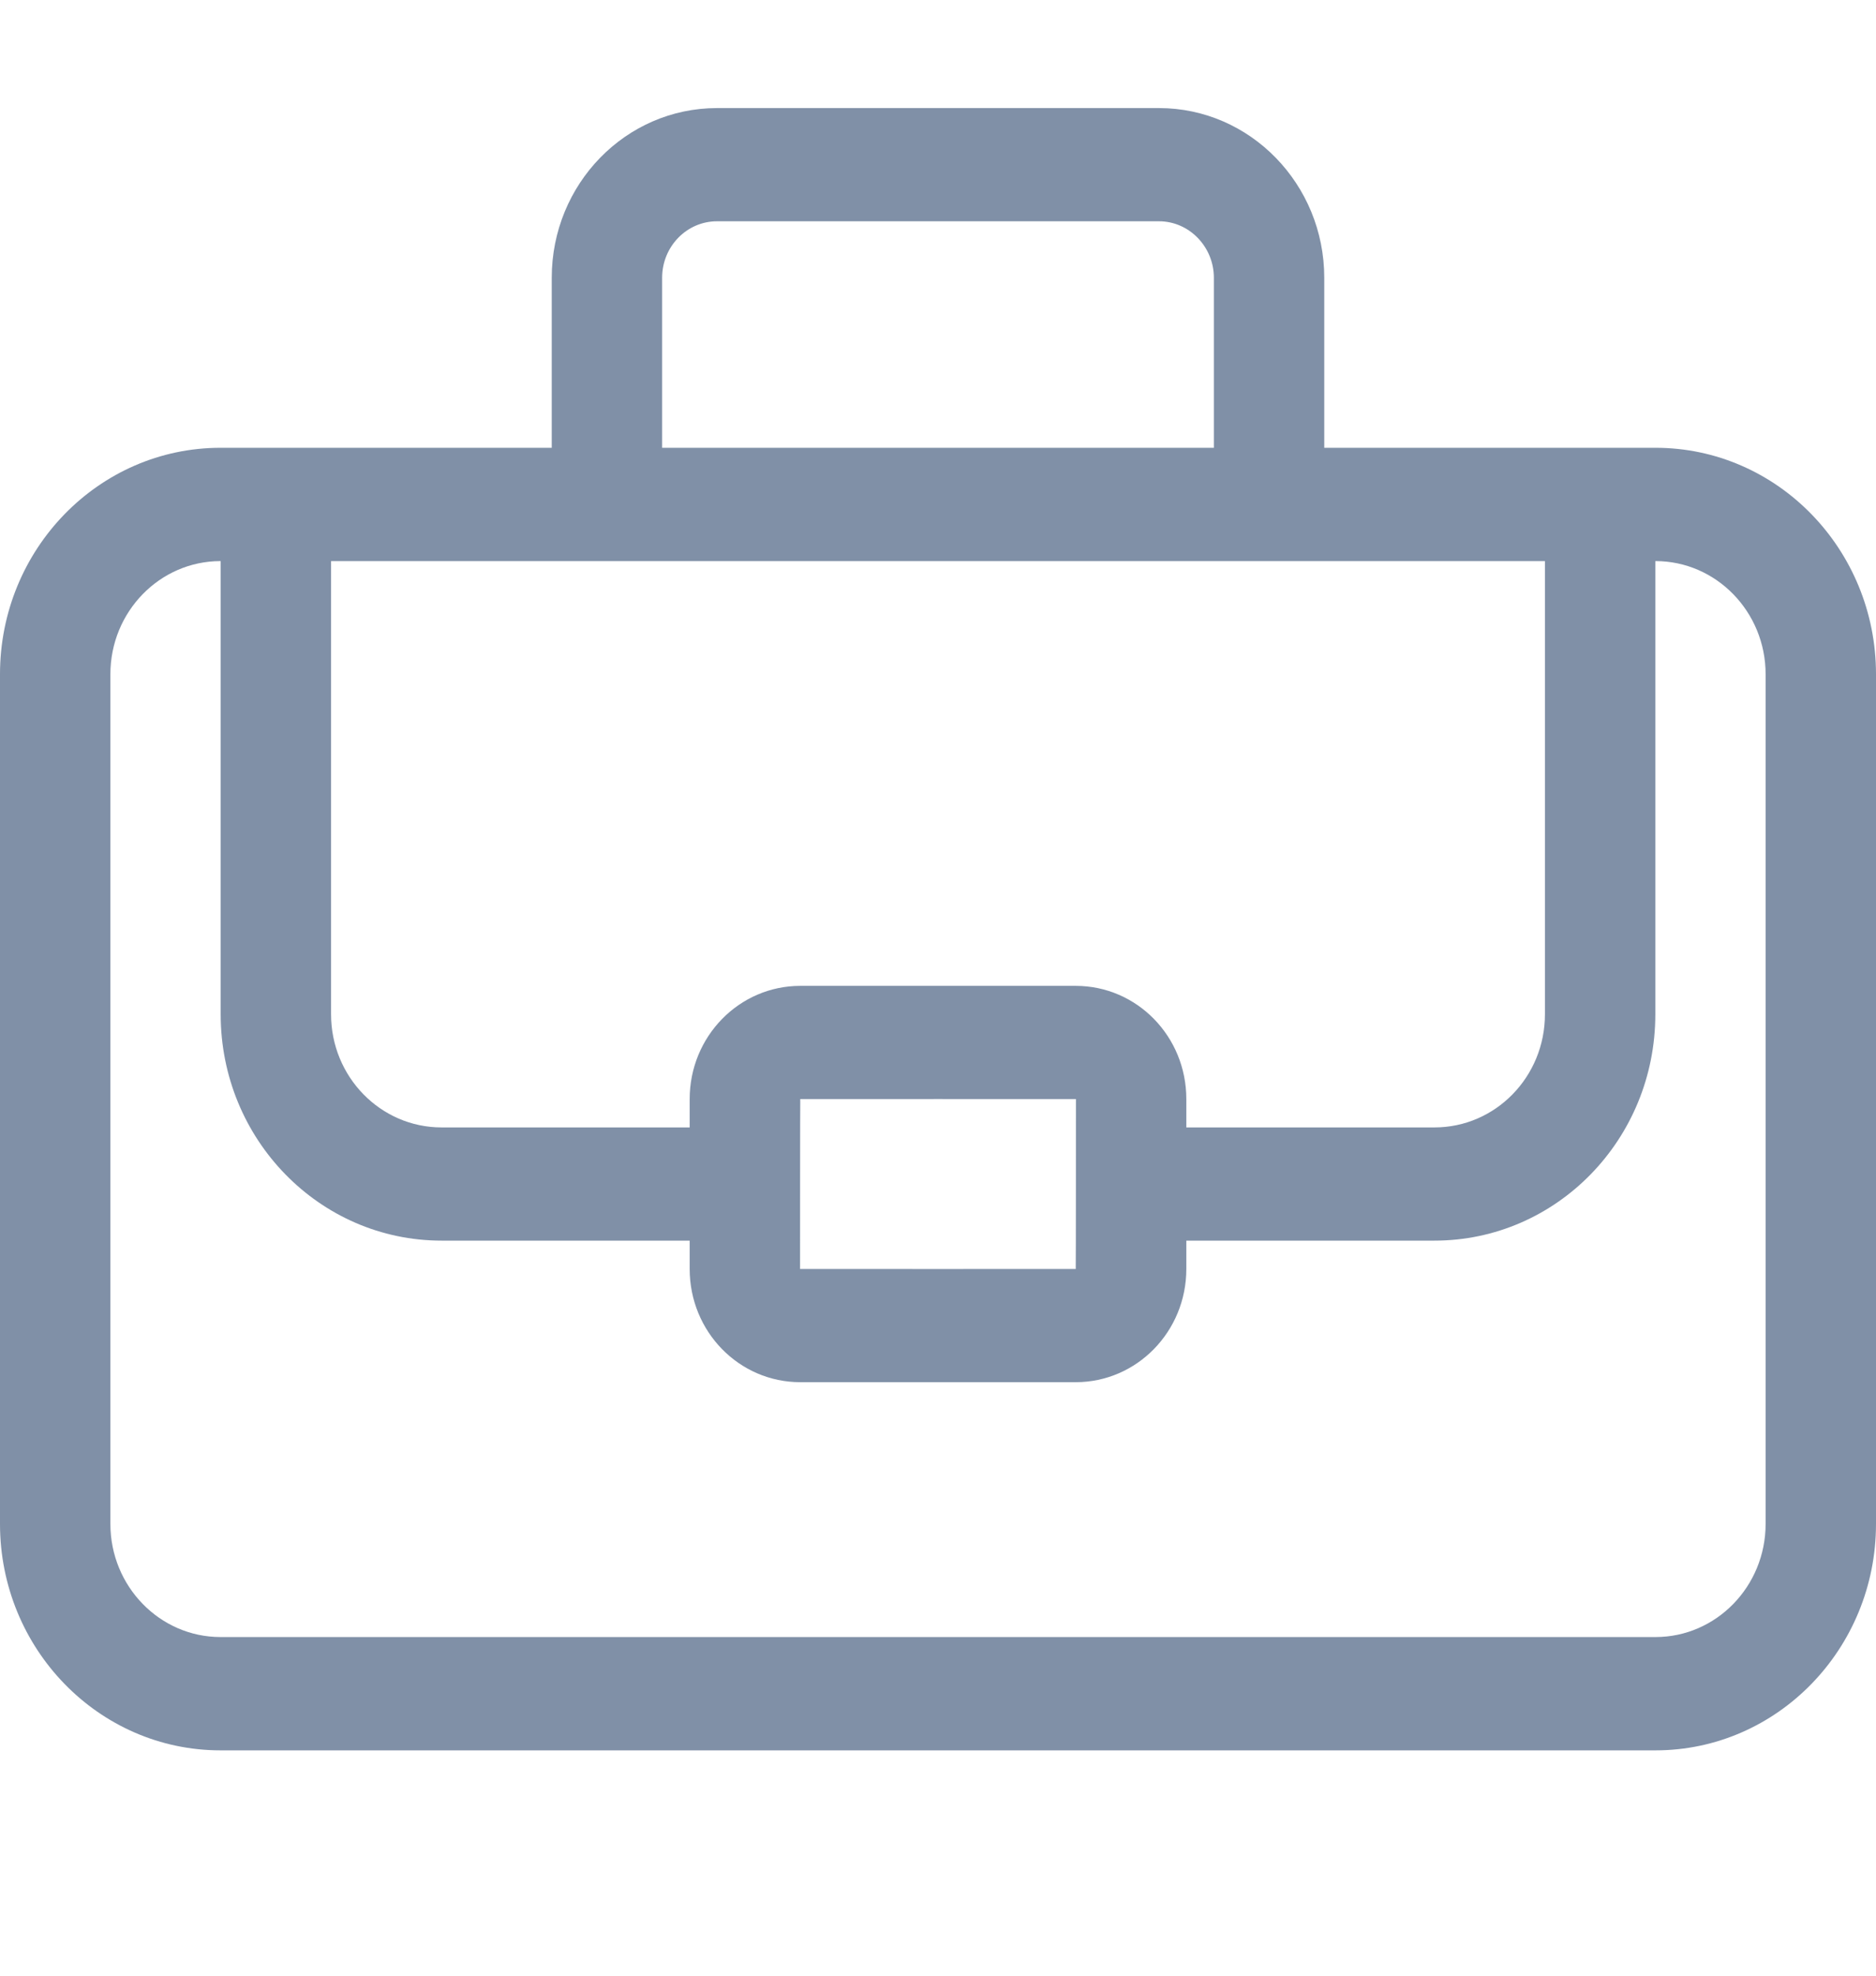 <svg width="19" height="20" viewBox="0 0 19 20" fill="currentColor" xmlns="http://www.w3.org/2000/svg">
<path fill-rule="evenodd" clip-rule="evenodd" d="M5.588 4.533V2.812C5.588 1.863 6.337 1.094 7.262 1.094H11.738C12.662 1.094 13.412 1.865 13.412 2.812V4.533H16.767C18 4.533 19 5.561 19 6.825V15.427C19 16.692 17.999 17.719 16.767 17.719H2.233C1 17.719 0 16.691 0 15.427V6.825C0 5.56 1.001 4.533 2.233 4.533H5.588ZM6.985 12.559H4.472C3.237 12.559 2.235 11.534 2.235 10.268V5.68H2.233C1.618 5.68 1.118 6.193 1.118 6.825V15.427C1.118 16.058 1.618 16.572 2.233 16.572H16.767C17.382 16.572 17.882 16.059 17.882 15.427V6.825C17.882 6.194 17.382 5.68 16.767 5.68H16.765V10.268C16.765 11.534 15.764 12.559 14.528 12.559H12.015V12.846C12.015 13.48 11.513 13.992 10.895 13.992H8.105C7.486 13.992 6.985 13.481 6.985 12.846V12.559ZM12.015 11.413H14.528C15.147 11.413 15.647 10.9 15.647 10.268V5.68H3.353V10.268C3.353 10.9 3.854 11.413 4.472 11.413H6.985V11.126C6.985 10.492 7.487 9.98 8.105 9.98H10.895C11.514 9.98 12.015 10.491 12.015 11.126V11.413ZM8.103 12.846C8.103 12.847 10.895 12.846 10.895 12.846C10.897 12.846 10.897 11.126 10.897 11.126C10.897 11.125 8.105 11.126 8.105 11.126C8.103 11.126 8.103 12.846 8.103 12.846ZM12.294 2.812C12.294 2.498 12.044 2.24 11.738 2.24H7.262C6.955 2.24 6.706 2.496 6.706 2.812V4.533H12.294V2.812Z" fill="#8090A7"/>
</svg>
